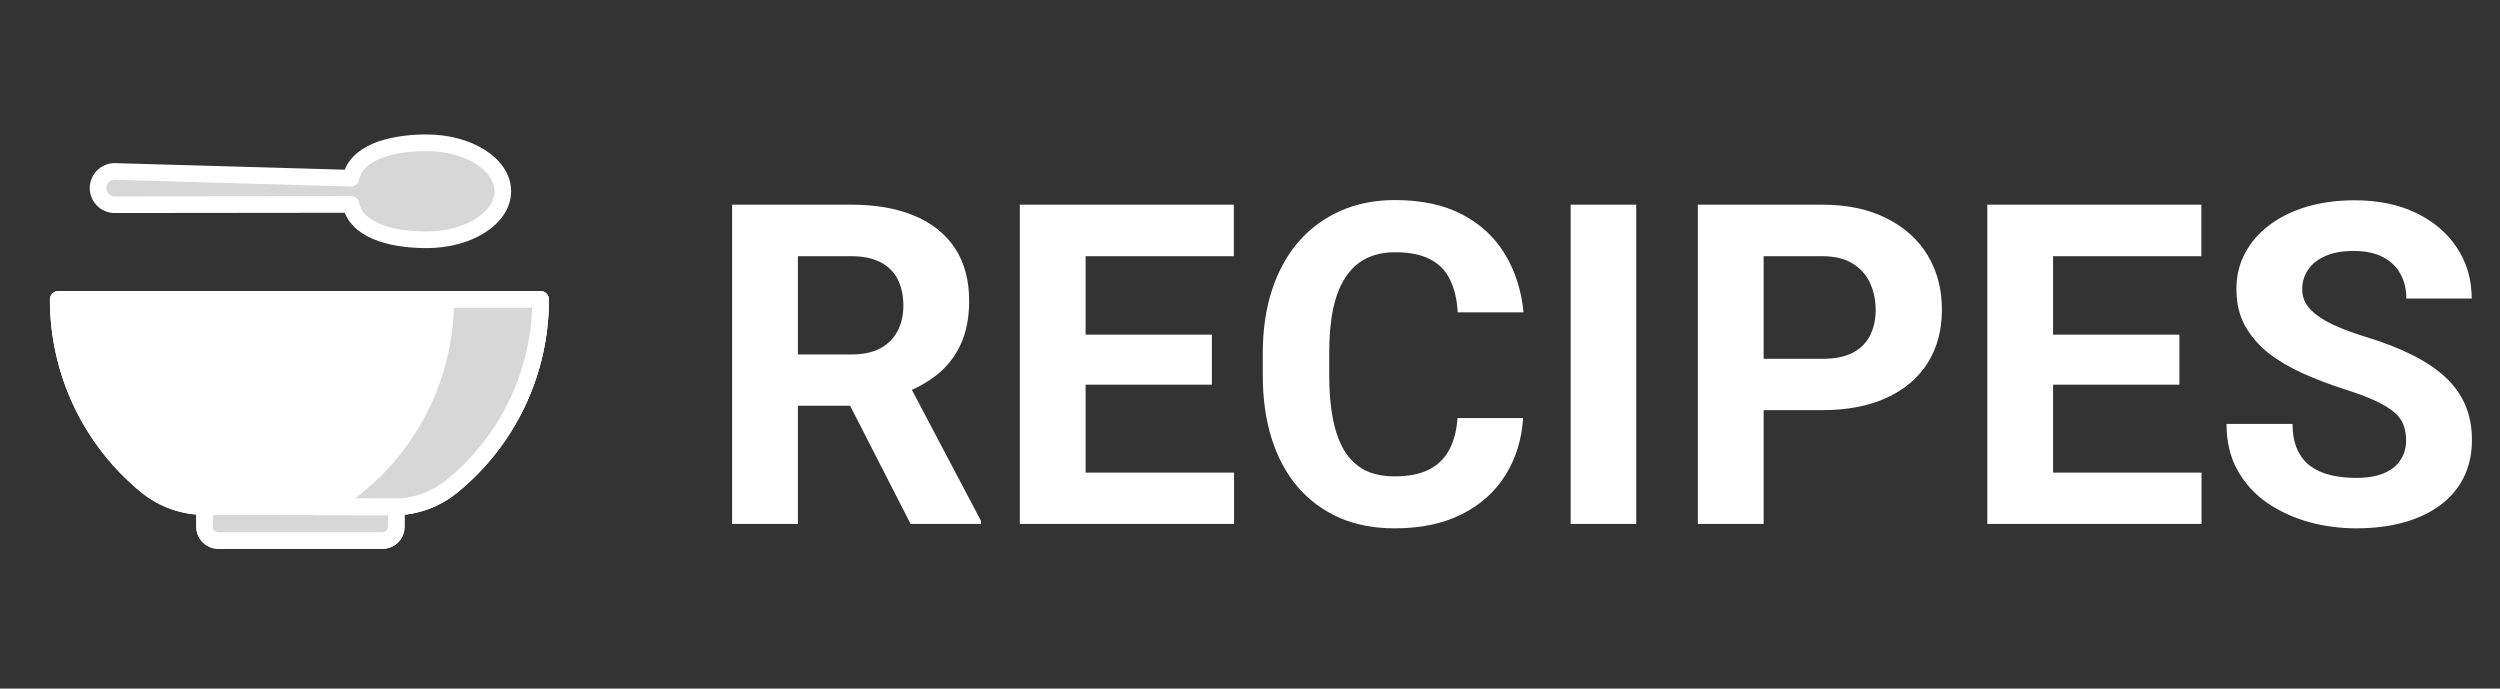 <svg width="167" height="46" viewBox="0 0 167 46" fill="none" xmlns="http://www.w3.org/2000/svg">
<rect x="0" y="0" width="167" height="46" fill="#333333" stroke="none"/>
<path d="M48.904 13.672H56.858C58.489 13.672 59.891 13.916 61.062 14.404C62.244 14.893 63.152 15.615 63.787 16.572C64.422 17.529 64.739 18.706 64.739 20.102C64.739 21.245 64.544 22.227 64.153 23.047C63.773 23.857 63.23 24.536 62.527 25.083C61.834 25.62 61.019 26.05 60.081 26.372L58.69 27.105H51.775L51.746 23.677H56.888C57.659 23.677 58.299 23.54 58.807 23.267C59.315 22.993 59.695 22.612 59.949 22.124C60.213 21.636 60.345 21.069 60.345 20.425C60.345 19.741 60.218 19.15 59.964 18.652C59.71 18.154 59.324 17.773 58.807 17.51C58.289 17.246 57.64 17.114 56.858 17.114H53.299V35H48.904V13.672ZM60.828 35L55.965 25.493L60.608 25.464L65.53 34.795V35H60.828ZM82.435 31.572V35H71.082V31.572H82.435ZM72.518 13.672V35H68.123V13.672H72.518ZM80.955 22.358V25.698H71.082V22.358H80.955ZM82.42 13.672V17.114H71.082V13.672H82.42ZM97.361 27.925H101.741C101.653 29.36 101.258 30.635 100.555 31.748C99.861 32.861 98.89 33.73 97.64 34.355C96.399 34.98 94.905 35.293 93.157 35.293C91.79 35.293 90.564 35.059 89.481 34.59C88.397 34.111 87.469 33.428 86.697 32.539C85.936 31.65 85.355 30.576 84.954 29.316C84.554 28.057 84.353 26.645 84.353 25.083V23.604C84.353 22.041 84.559 20.63 84.969 19.37C85.389 18.101 85.984 17.021 86.756 16.133C87.537 15.244 88.47 14.56 89.554 14.082C90.638 13.604 91.849 13.364 93.186 13.364C94.964 13.364 96.463 13.687 97.684 14.331C98.914 14.976 99.866 15.864 100.54 16.997C101.224 18.13 101.634 19.419 101.771 20.864H97.376C97.327 20.005 97.156 19.277 96.863 18.682C96.57 18.076 96.126 17.622 95.53 17.319C94.944 17.007 94.163 16.851 93.186 16.851C92.454 16.851 91.814 16.987 91.268 17.261C90.721 17.534 90.262 17.949 89.891 18.506C89.519 19.062 89.241 19.766 89.056 20.615C88.88 21.455 88.792 22.441 88.792 23.574V25.083C88.792 26.186 88.875 27.158 89.041 27.998C89.207 28.828 89.461 29.531 89.803 30.107C90.154 30.674 90.603 31.104 91.15 31.396C91.707 31.68 92.376 31.821 93.157 31.821C94.075 31.821 94.832 31.675 95.428 31.382C96.023 31.089 96.478 30.654 96.79 30.078C97.112 29.502 97.303 28.784 97.361 27.925ZM109.3 13.672V35H104.92V13.672H109.3ZM121.722 27.398H116.287V23.97H121.722C122.562 23.97 123.245 23.833 123.772 23.56C124.3 23.276 124.686 22.886 124.93 22.388C125.174 21.89 125.296 21.328 125.296 20.703C125.296 20.068 125.174 19.477 124.93 18.931C124.686 18.384 124.3 17.944 123.772 17.612C123.245 17.28 122.562 17.114 121.722 17.114H117.811V35H113.416V13.672H121.722C123.392 13.672 124.822 13.975 126.014 14.58C127.215 15.176 128.133 16.001 128.768 17.056C129.402 18.11 129.72 19.316 129.72 20.674C129.72 22.051 129.402 23.242 128.768 24.248C128.133 25.254 127.215 26.03 126.014 26.577C124.822 27.124 123.392 27.398 121.722 27.398ZM147.063 31.572V35H135.711V31.572H147.063ZM137.146 13.672V35H132.752V13.672H137.146ZM145.584 22.358V25.698H135.711V22.358H145.584ZM147.049 13.672V17.114H135.711V13.672H147.049ZM160.73 29.419C160.73 29.038 160.672 28.696 160.555 28.394C160.447 28.081 160.242 27.798 159.939 27.544C159.637 27.28 159.212 27.021 158.665 26.768C158.118 26.514 157.41 26.25 156.541 25.977C155.574 25.664 154.656 25.312 153.787 24.922C152.928 24.531 152.166 24.077 151.502 23.56C150.848 23.032 150.33 22.422 149.949 21.729C149.578 21.035 149.393 20.23 149.393 19.311C149.393 18.423 149.588 17.617 149.979 16.895C150.369 16.162 150.916 15.537 151.619 15.02C152.322 14.492 153.152 14.087 154.109 13.804C155.076 13.521 156.136 13.379 157.288 13.379C158.86 13.379 160.232 13.662 161.404 14.229C162.576 14.795 163.484 15.571 164.129 16.558C164.783 17.544 165.11 18.672 165.11 19.941H160.745C160.745 19.316 160.613 18.77 160.35 18.301C160.096 17.822 159.705 17.446 159.178 17.173C158.66 16.899 158.006 16.763 157.215 16.763C156.453 16.763 155.818 16.88 155.311 17.114C154.803 17.339 154.422 17.646 154.168 18.037C153.914 18.418 153.787 18.848 153.787 19.326C153.787 19.688 153.875 20.015 154.051 20.308C154.236 20.601 154.51 20.874 154.871 21.128C155.232 21.382 155.677 21.621 156.204 21.846C156.731 22.07 157.342 22.29 158.035 22.505C159.197 22.856 160.218 23.252 161.097 23.691C161.985 24.131 162.728 24.624 163.323 25.171C163.919 25.718 164.368 26.338 164.671 27.031C164.974 27.725 165.125 28.511 165.125 29.39C165.125 30.317 164.944 31.148 164.583 31.88C164.222 32.612 163.699 33.232 163.016 33.74C162.332 34.248 161.517 34.634 160.569 34.898C159.622 35.161 158.562 35.293 157.391 35.293C156.336 35.293 155.296 35.156 154.271 34.883C153.245 34.6 152.312 34.175 151.473 33.608C150.643 33.042 149.979 32.319 149.48 31.44C148.982 30.561 148.733 29.521 148.733 28.32H153.143C153.143 28.984 153.245 29.546 153.45 30.005C153.655 30.464 153.943 30.835 154.314 31.118C154.695 31.401 155.145 31.606 155.662 31.733C156.189 31.86 156.766 31.924 157.391 31.924C158.152 31.924 158.777 31.816 159.266 31.602C159.764 31.387 160.13 31.089 160.364 30.708C160.608 30.327 160.73 29.898 160.73 29.419Z" fill="white"/>
<path d="M25.552 36.667H14.585C14.194 36.666 13.818 36.51 13.541 36.233C13.264 35.956 13.109 35.581 13.108 35.189V33.839C13.108 33.692 13.167 33.55 13.271 33.446C13.375 33.342 13.517 33.283 13.664 33.283H13.665L26.475 33.307C26.622 33.308 26.763 33.366 26.867 33.47C26.971 33.575 27.029 33.716 27.029 33.863V35.19C27.029 35.581 26.873 35.957 26.596 36.234C26.319 36.511 25.943 36.666 25.552 36.667V36.667ZM28.498 16.018C31.309 16.018 33.587 14.568 33.587 12.778C33.587 10.988 31.309 9.538 28.498 9.538C25.888 9.538 23.739 10.291 23.447 11.903L7.662 11.452C7.367 11.452 7.084 11.569 6.876 11.778C6.668 11.986 6.551 12.269 6.551 12.563C6.551 12.858 6.668 13.141 6.876 13.349C7.084 13.557 7.367 13.675 7.662 13.675L23.449 13.658C23.747 15.268 25.892 16.018 28.498 16.018V16.018Z" fill="#D7D7D7"/>
<path d="M26.296 34.418H26.283L13.663 34.395C12.113 34.392 10.611 33.855 9.413 32.872C7.509 31.311 5.976 29.346 4.925 27.12C3.874 24.894 3.33 22.462 3.333 20C3.333 19.853 3.392 19.711 3.496 19.607C3.6 19.503 3.741 19.445 3.889 19.445H36.111C36.258 19.445 36.4 19.503 36.504 19.607C36.608 19.711 36.667 19.853 36.667 20C36.67 22.472 36.123 24.914 35.063 27.147C34.003 29.381 32.458 31.349 30.541 32.91C29.341 33.886 27.842 34.419 26.296 34.418Z" fill="white"/>
<path d="M36.111 19.444H29.775C29.922 19.444 30.064 19.503 30.168 19.607C30.272 19.711 30.33 19.852 30.33 20C30.334 22.472 29.786 24.914 28.727 27.147C27.667 29.381 26.122 31.349 24.205 32.91C23.075 33.827 21.679 34.352 20.225 34.407L26.283 34.418H26.295C27.842 34.419 29.341 33.886 30.541 32.91C32.458 31.349 34.003 29.381 35.063 27.147C36.122 24.914 36.67 22.472 36.666 20C36.666 19.852 36.608 19.711 36.504 19.607C36.4 19.503 36.258 19.444 36.111 19.444Z" fill="#D7D7D7"/>
<path d="M13.664 33.839C12.242 33.838 10.865 33.345 9.766 32.444C7.926 30.934 6.445 29.035 5.429 26.883C4.412 24.731 3.886 22.38 3.889 20H36.111C36.113 22.39 35.583 24.749 34.559 26.908C33.535 29.067 32.042 30.97 30.19 32.48C29.087 33.379 27.706 33.868 26.284 33.863L16.523 33.844" stroke="white" stroke-width="1.111" stroke-linecap="round" stroke-linejoin="round"/>
<path d="M13.664 33.839V35.19C13.664 35.31 13.688 35.43 13.734 35.542C13.78 35.654 13.848 35.756 13.934 35.841C14.019 35.927 14.121 35.995 14.233 36.041C14.345 36.087 14.464 36.111 14.585 36.111H25.552C25.797 36.111 26.031 36.014 26.204 35.841C26.376 35.668 26.473 35.434 26.473 35.19V33.863L13.664 33.839ZM28.498 16.018C31.309 16.018 33.587 14.568 33.587 12.778C33.587 10.988 31.309 9.538 28.498 9.538C25.888 9.538 23.739 10.291 23.447 11.903L7.662 11.452C7.367 11.452 7.084 11.569 6.876 11.778C6.668 11.986 6.551 12.269 6.551 12.563C6.551 12.858 6.668 13.141 6.876 13.349C7.084 13.557 7.367 13.675 7.662 13.675L23.449 13.658C23.747 15.268 25.892 16.018 28.498 16.018V16.018Z" stroke="white" stroke-width="1.111" stroke-linecap="round" stroke-linejoin="round"/>
</svg>
